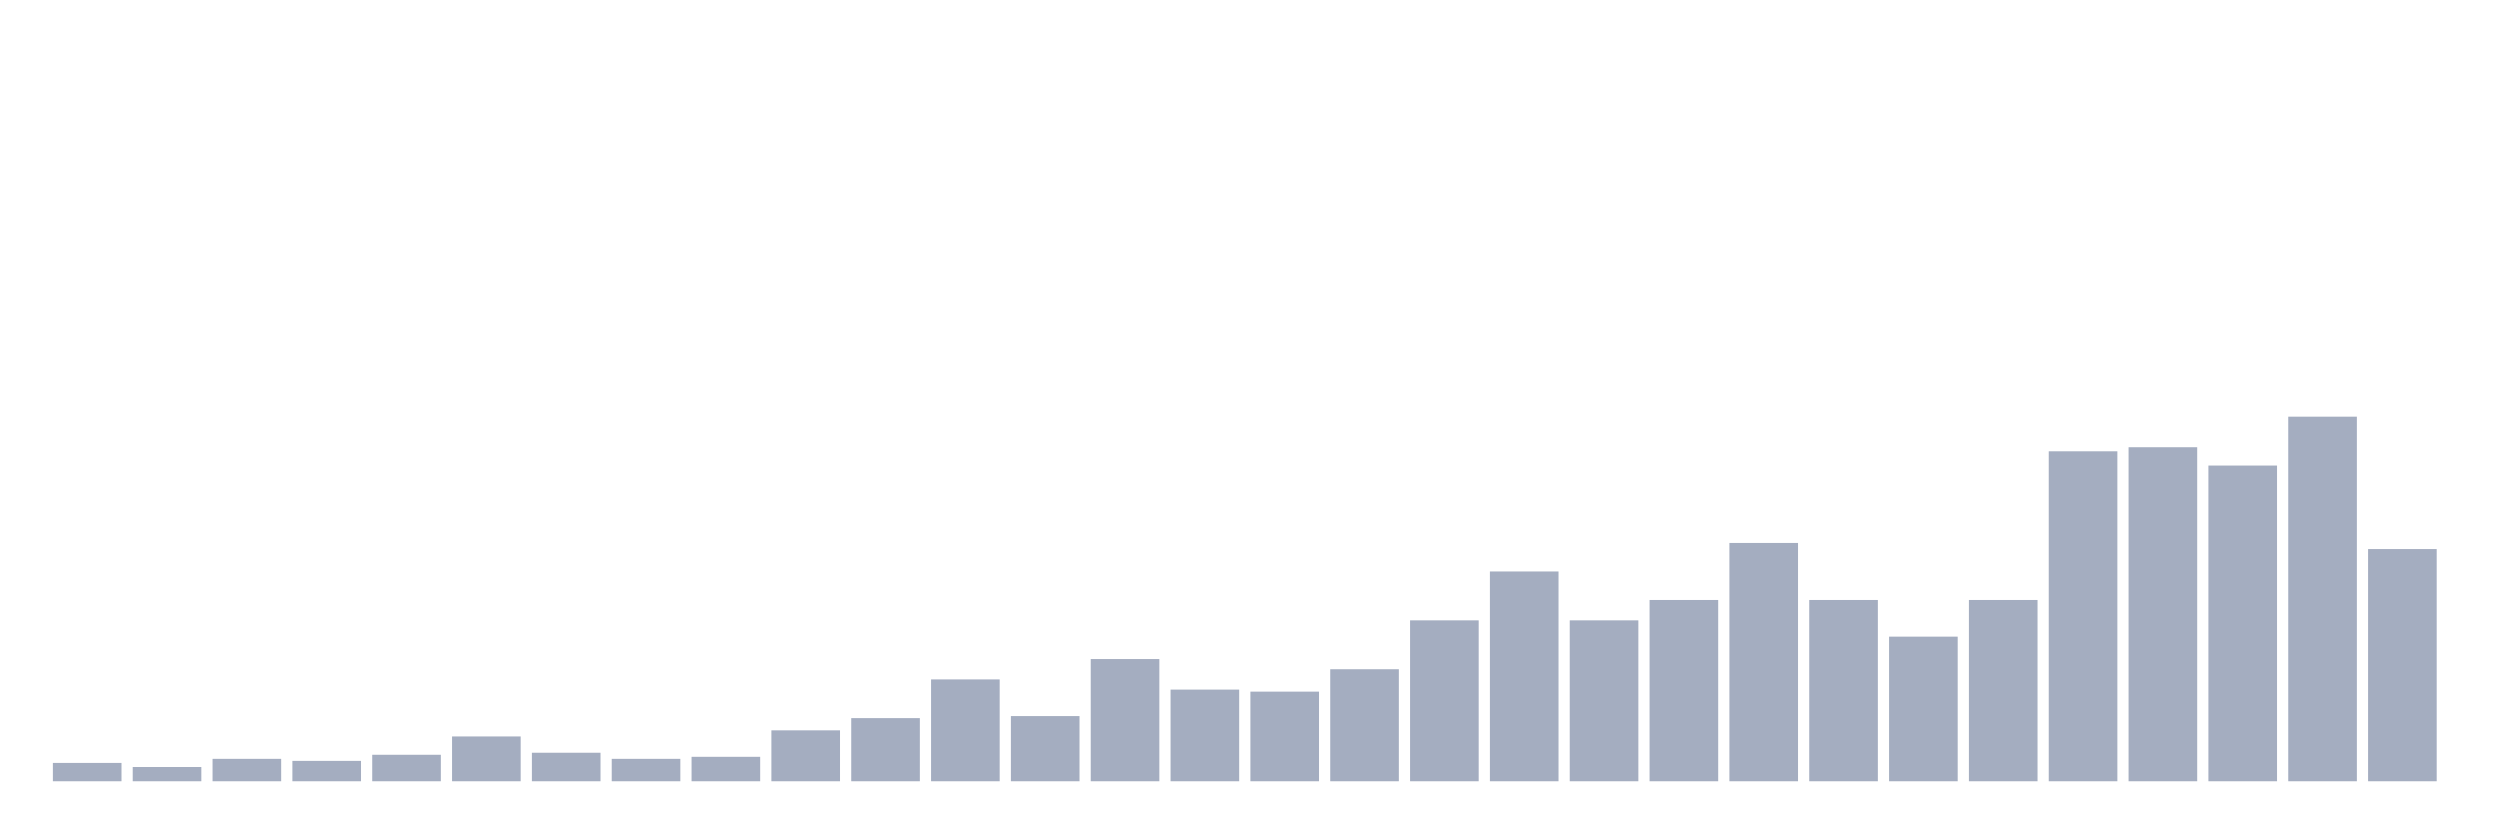 <svg xmlns="http://www.w3.org/2000/svg" viewBox="0 0 480 160"><g transform="translate(10,10)"><rect class="bar" x="0.153" width="13.175" y="136.48" height="3.52" fill="rgb(164,173,192)"></rect><rect class="bar" x="15.482" width="13.175" y="137.263" height="2.737" fill="rgb(164,173,192)"></rect><rect class="bar" x="30.81" width="13.175" y="135.698" height="4.302" fill="rgb(164,173,192)"></rect><rect class="bar" x="46.138" width="13.175" y="136.089" height="3.911" fill="rgb(164,173,192)"></rect><rect class="bar" x="61.466" width="13.175" y="134.916" height="5.084" fill="rgb(164,173,192)"></rect><rect class="bar" x="76.794" width="13.175" y="131.397" height="8.603" fill="rgb(164,173,192)"></rect><rect class="bar" x="92.123" width="13.175" y="134.525" height="5.475" fill="rgb(164,173,192)"></rect><rect class="bar" x="107.451" width="13.175" y="135.698" height="4.302" fill="rgb(164,173,192)"></rect><rect class="bar" x="122.779" width="13.175" y="135.307" height="4.693" fill="rgb(164,173,192)"></rect><rect class="bar" x="138.107" width="13.175" y="130.223" height="9.777" fill="rgb(164,173,192)"></rect><rect class="bar" x="153.436" width="13.175" y="127.877" height="12.123" fill="rgb(164,173,192)"></rect><rect class="bar" x="168.764" width="13.175" y="120.447" height="19.553" fill="rgb(164,173,192)"></rect><rect class="bar" x="184.092" width="13.175" y="127.486" height="12.514" fill="rgb(164,173,192)"></rect><rect class="bar" x="199.42" width="13.175" y="116.536" height="23.464" fill="rgb(164,173,192)"></rect><rect class="bar" x="214.748" width="13.175" y="122.402" height="17.598" fill="rgb(164,173,192)"></rect><rect class="bar" x="230.077" width="13.175" y="122.793" height="17.207" fill="rgb(164,173,192)"></rect><rect class="bar" x="245.405" width="13.175" y="118.492" height="21.508" fill="rgb(164,173,192)"></rect><rect class="bar" x="260.733" width="13.175" y="109.106" height="30.894" fill="rgb(164,173,192)"></rect><rect class="bar" x="276.061" width="13.175" y="99.721" height="40.279" fill="rgb(164,173,192)"></rect><rect class="bar" x="291.39" width="13.175" y="109.106" height="30.894" fill="rgb(164,173,192)"></rect><rect class="bar" x="306.718" width="13.175" y="105.196" height="34.804" fill="rgb(164,173,192)"></rect><rect class="bar" x="322.046" width="13.175" y="94.246" height="45.754" fill="rgb(164,173,192)"></rect><rect class="bar" x="337.374" width="13.175" y="105.196" height="34.804" fill="rgb(164,173,192)"></rect><rect class="bar" x="352.702" width="13.175" y="112.235" height="27.765" fill="rgb(164,173,192)"></rect><rect class="bar" x="368.031" width="13.175" y="105.196" height="34.804" fill="rgb(164,173,192)"></rect><rect class="bar" x="383.359" width="13.175" y="76.648" height="63.352" fill="rgb(164,173,192)"></rect><rect class="bar" x="398.687" width="13.175" y="75.866" height="64.134" fill="rgb(164,173,192)"></rect><rect class="bar" x="414.015" width="13.175" y="79.385" height="60.615" fill="rgb(164,173,192)"></rect><rect class="bar" x="429.344" width="13.175" y="70" height="70" fill="rgb(164,173,192)"></rect><rect class="bar" x="444.672" width="13.175" y="95.419" height="44.581" fill="rgb(164,173,192)"></rect></g></svg>
